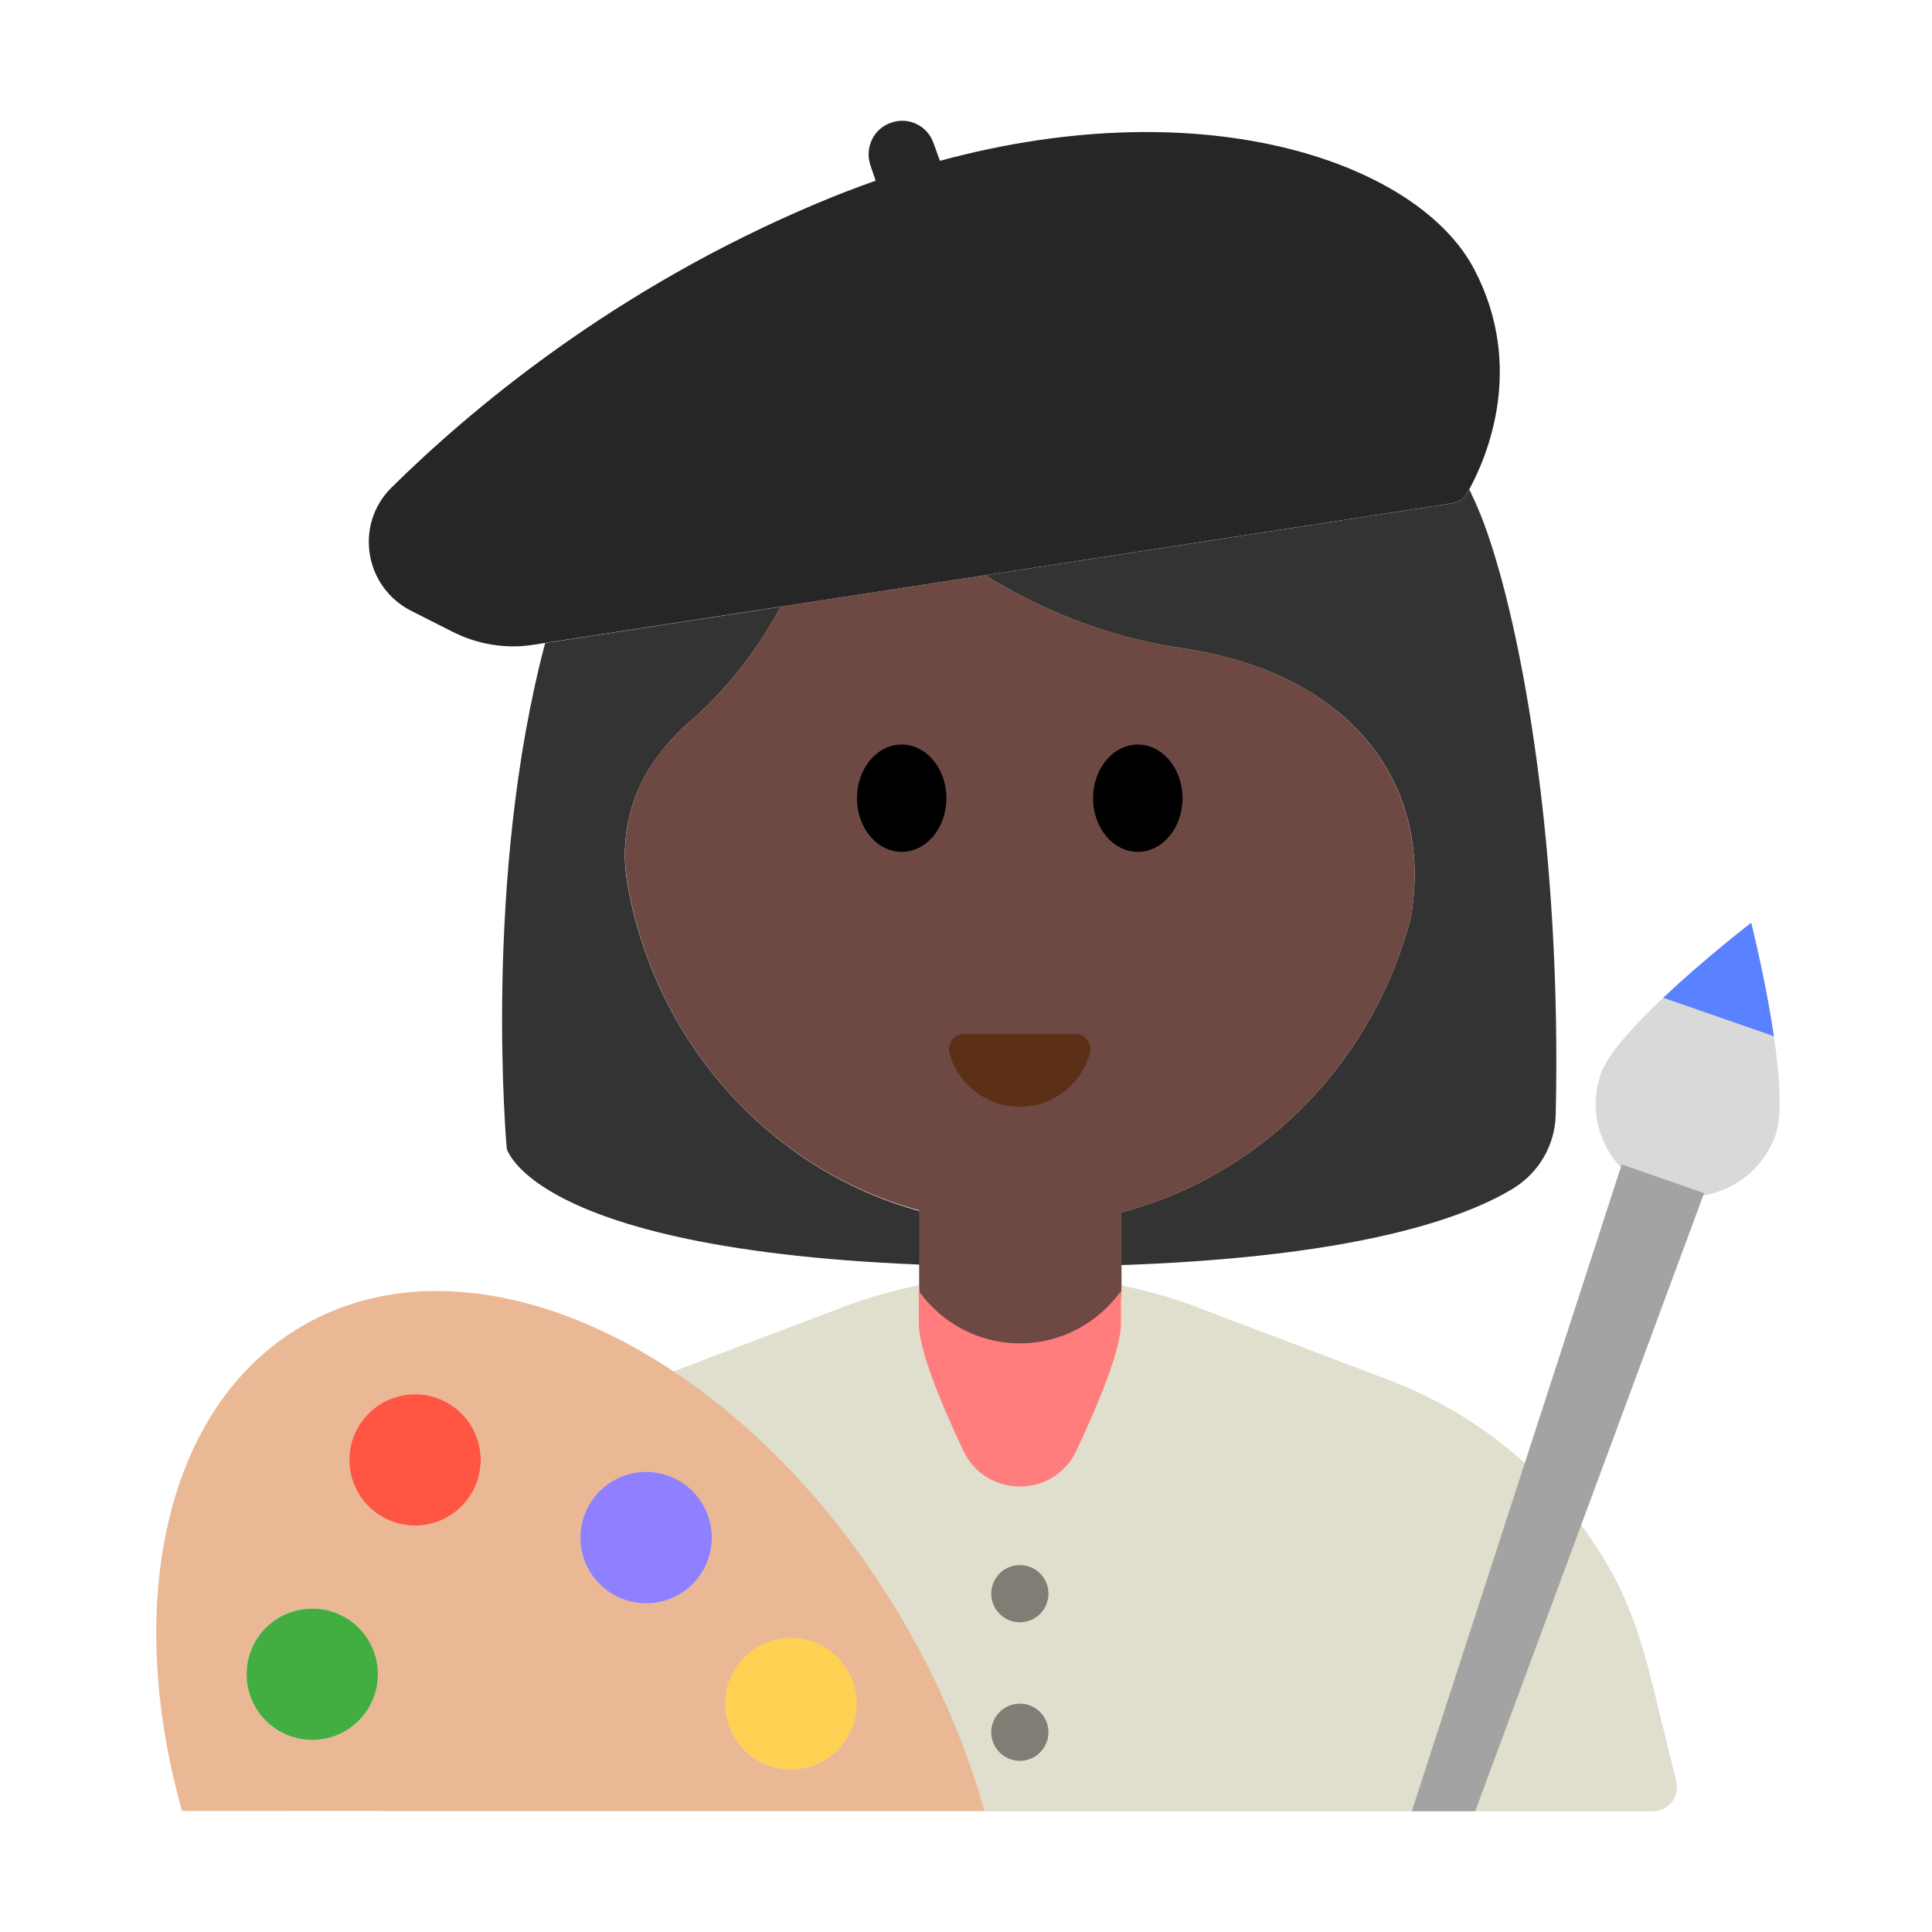 <?xml version="1.0" encoding="UTF-8"?><svg id="Layer_1" xmlns="http://www.w3.org/2000/svg" viewBox="0 0 40 40"><g><path d="M34.706,36.88l-.513-2.086c-.2-.811-.463-1.613-.879-2.338-1.014-1.766-2.614-3.145-4.546-3.879l-4.015-1.525c-.501-.19-1.015-.331-1.534-.44-.001,1.159-.941,2.088-2.09,2.088-1.16,0-2.1-.93-2.1-2.09v-.002c-.526,.109-1.046,.252-1.554,.445l-4.015,1.525c-1.933,.734-3.532,2.113-4.546,3.879-.416,.725-.679,1.526-.879,2.338l-.513,2.086c-.078,.315,.161,.62,.486,.62h26.211c.325,0,.563-.305,.486-.62Z" style="fill:#e0decc;"/><g><path d="M30.733,10.86c-.089-.243-.198-.488-.316-.733-.015,.027-.033,.065-.046,.087-.065,.114-.177,.187-.307,.207l-9.672,1.49c1.099,.671,2.456,1.272,4.076,1.51,3.55,.522,5.216,2.855,4.741,5.577-.955,3.665-4.189,6.362-8.034,6.362-4.091,0-7.49-3.053-8.188-7.076-.16-.921,.062-1.874,.626-2.623,.384-.51,.727-.769,.727-.769,.811-.715,1.394-1.536,1.822-2.329l-4.875,.751c-1.301,4.908-.795,10.469-.795,10.469,0,0,.625,2.442,10.776,2.442,6.189,0,8.89-.908,10.056-1.616,.534-.325,.87-.898,.885-1.523,.126-5.384-.671-10.03-1.476-12.224Z" style="fill:#333;"/><path d="M21.13,28.7c1.149,0,2.088-.929,2.09-2.088l0-.002v-1.51c2.91-.76,5.21-3.11,5.99-6.1,.47-2.72-1.19-5.06-4.74-5.58-1.62-.24-2.98-.84-4.08-1.51l-4.23,.65c-.43,.8-1.01,1.62-1.82,2.33,0,0-.34,.26-.73,.77-.56,.75-.78,1.7-.62,2.62,.57,3.3,2.95,5.94,6.04,6.78v1.55c0,1.16,.94,2.09,2.1,2.09Z" style="fill:#6e4944;"/><path d="M22.265,21.407c.208,0,.355,.199,.3,.4-.175,.638-.759,1.107-1.453,1.107s-1.278-.469-1.453-1.107c-.055-.2,.092-.4,.3-.4h2.306Z" style="fill:#5c2f17;"/><g><ellipse cx="18.668" cy="16.526" rx=".926" ry="1.111"/><ellipse cx="23.557" cy="16.526" rx=".926" ry="1.111"/></g></g><path d="M30.42,10.13c-.02,.02-.04,.06-.05,.08-.06,.12-.18,.19-.31,.21l-9.67,1.49-4.23,.65-4.87,.75-.25,.04c-.57,.09-1.16-.01-1.67-.27l-.87-.44c-.96-.5-1.16-1.78-.4-2.54,1.63-1.61,4.6-4.12,8.84-5.9,.4-.17,.8-.32,1.19-.46l-.11-.32c-.12-.37,.07-.76,.43-.88,.37-.13,.76,.07,.88,.43l.13,.36c5.56-1.51,9.94,.07,11.07,2.26,1.05,2.02,.25,3.88-.11,4.54Z" style="fill:#262626;"/><g><path d="M18.745,33.643c-3.204-5.55-8.788-8.326-12.472-6.199-2.842,1.641-3.723,5.721-2.504,10.05l16.613-.001c-.361-1.281-.905-2.583-1.636-3.85Zm-12.28,2.382c-.751,0-1.36-.609-1.36-1.36,0-.751,.609-1.36,1.36-1.36,.751,0,1.36,.609,1.36,1.36,0,.751-.609,1.36-1.36,1.36Zm2.128-4.436c-.751,0-1.36-.609-1.36-1.36,0-.751,.609-1.36,1.36-1.36,.751,0,1.36,.609,1.36,1.36,0,.751-.609,1.36-1.36,1.36Zm4.783,1.608c-.751,0-1.36-.609-1.36-1.36,0-.751,.609-1.36,1.36-1.36,.751,0,1.36,.609,1.36,1.36,0,.751-.609,1.36-1.36,1.36Zm2.998,3.437c-.751,0-1.36-.609-1.36-1.36,0-.751,.609-1.36,1.36-1.36,.751,0,1.36,.609,1.36,1.36,0,.751-.609,1.36-1.36,1.36Z" style="fill:#eab894;"/><path d="M6.465,33.304c-.751,0-1.36,.609-1.36,1.36,0,.751,.609,1.36,1.36,1.36,.751,0,1.36-.609,1.36-1.36,0-.751-.609-1.36-1.36-1.36Z" style="fill:#42ad41;"/><path d="M8.593,28.867c-.751,0-1.36,.609-1.36,1.36,0,.751,.609,1.36,1.36,1.36,.751,0,1.36-.609,1.36-1.36,0-.751-.609-1.36-1.36-1.36Z" style="fill:#ff5543;"/><path d="M13.377,30.475c-.751,0-1.36,.609-1.36,1.36,0,.751,.609,1.36,1.36,1.36,.751,0,1.36-.609,1.36-1.36,0-.751-.609-1.36-1.36-1.36Z" style="fill:#8e80ff;"/><path d="M16.374,33.912c-.751,0-1.36,.609-1.36,1.36,0,.751,.609,1.36,1.36,1.36,.751,0,1.36-.609,1.36-1.36,0-.751-.609-1.36-1.36-1.36Z" style="fill:#ffd152;"/></g><g><g><path d="M36.436,19.876c.015,.07,.031,.145,.047,.221-.016-.076-.031-.151-.047-.221Z" style="fill:#d9d9d9;"/><path d="M36.279,19.187l.021,.087-.021-.087Z" style="fill:#d9d9d9;"/><path d="M36.506,20.212c.024,.117,.048,.239,.072,.365-.024-.126-.048-.249-.072-.365Z" style="fill:#d9d9d9;"/><path d="M36.318,19.352l.029,.126-.029-.126Z" style="fill:#d9d9d9;"/><path d="M36.372,19.586c.012,.051,.024,.107,.037,.165-.013-.058-.025-.113-.037-.165Z" style="fill:#d9d9d9;"/><path d="M36.726,21.453l-2.291-.796c-.599,.565-1.149,1.164-1.291,1.574-.347,1,.182,2.091,1.181,2.439,1,.347,2.091-.182,2.439-1.181,.142-.41,.082-1.221-.038-2.035Z" style="fill:#d9d9d9;"/><path d="M36.673,21.113c.014,.088,.029,.175,.042,.264-.013-.088-.027-.176-.042-.264Z" style="fill:#d9d9d9;"/><path d="M36.595,20.668c.018,.099,.037,.199,.054,.301-.018-.102-.036-.202-.054-.301Z" style="fill:#d9d9d9;"/><path d="M35.954,19.345l.106-.084-.106,.084Z" style="fill:#d9d9d9;"/><path d="M34.489,20.606c.066-.062,.132-.122,.198-.183-.066,.06-.132,.121-.198,.183Z" style="fill:#d9d9d9;"/><path d="M35.459,19.751c.064-.054,.127-.107,.186-.155-.059,.049-.122,.101-.186,.155Z" style="fill:#d9d9d9;"/><path d="M35.73,19.526c.051-.041,.1-.081,.144-.118-.045,.036-.093,.076-.144,.118Z" style="fill:#d9d9d9;"/><path d="M34.795,20.325c.081-.073,.161-.144,.241-.213-.08,.069-.16,.14-.241,.213Z" style="fill:#d9d9d9;"/><path d="M35.091,20.064c.098-.085,.194-.167,.286-.245-.092,.078-.188,.16-.286,.245Z" style="fill:#d9d9d9;"/><path d="M36.117,19.214l.082-.064-.082,.064Z" style="fill:#d9d9d9;"/><path d="M36.258,19.104l.011,.044-.011-.044Z" style="fill:#d9d9d9;"/><path d="M36.22,19.133l.038-.029-.038,.029Z" style="fill:#d9d9d9;"/><path d="M36.727,21.453c-.004-.026-.008-.051-.012-.076-.013-.088-.028-.176-.042-.264-.008-.048-.016-.096-.024-.144-.018-.102-.036-.203-.054-.301l-.017-.091c-.024-.126-.048-.249-.072-.365l-.024-.115c-.016-.076-.032-.152-.047-.221l-.027-.125c-.013-.057-.025-.114-.037-.165l-.025-.108-.029-.126-.018-.077-.021-.087-.01-.039-.011-.044-.038,.029-.021,.017-.082,.064-.058,.046-.106,.084-.08,.064c-.045,.036-.094,.076-.144,.118l-.085,.07c-.059,.048-.122,.101-.186,.155l-.081,.068c-.092,.078-.188,.16-.286,.245l-.055,.048c-.079,.069-.16,.14-.241,.213-.036,.032-.071,.065-.107,.098-.066,.06-.132,.121-.198,.183-.018,.017-.037,.034-.055,.051l.001,0,2.291,.796,.001,0Z" style="fill:#5a81ff;"/></g><polygon points="30.542 37.5 35.282 24.702 33.576 24.109 29.229 37.5 30.542 37.5" style="fill:#a3a3a3;"/></g><circle cx="21.115" cy="32.995" r=".592" style="fill:#807e74;"/><circle cx="21.115" cy="35.864" r=".592" style="fill:#807e74;"/><path d="M21.115,27.813c-.865,0-1.626-.43-2.093-1.084v.672c0,.532,.444,1.618,.923,2.634,.465,.988,1.875,.988,2.34,0,.479-1.017,.923-2.102,.923-2.634v-.672c-.467,.654-1.228,1.084-2.093,1.084Z" style="fill:#ff7d7d;"/></g><rect x=".041" width="40" height="40" style="fill:none;"/></svg>